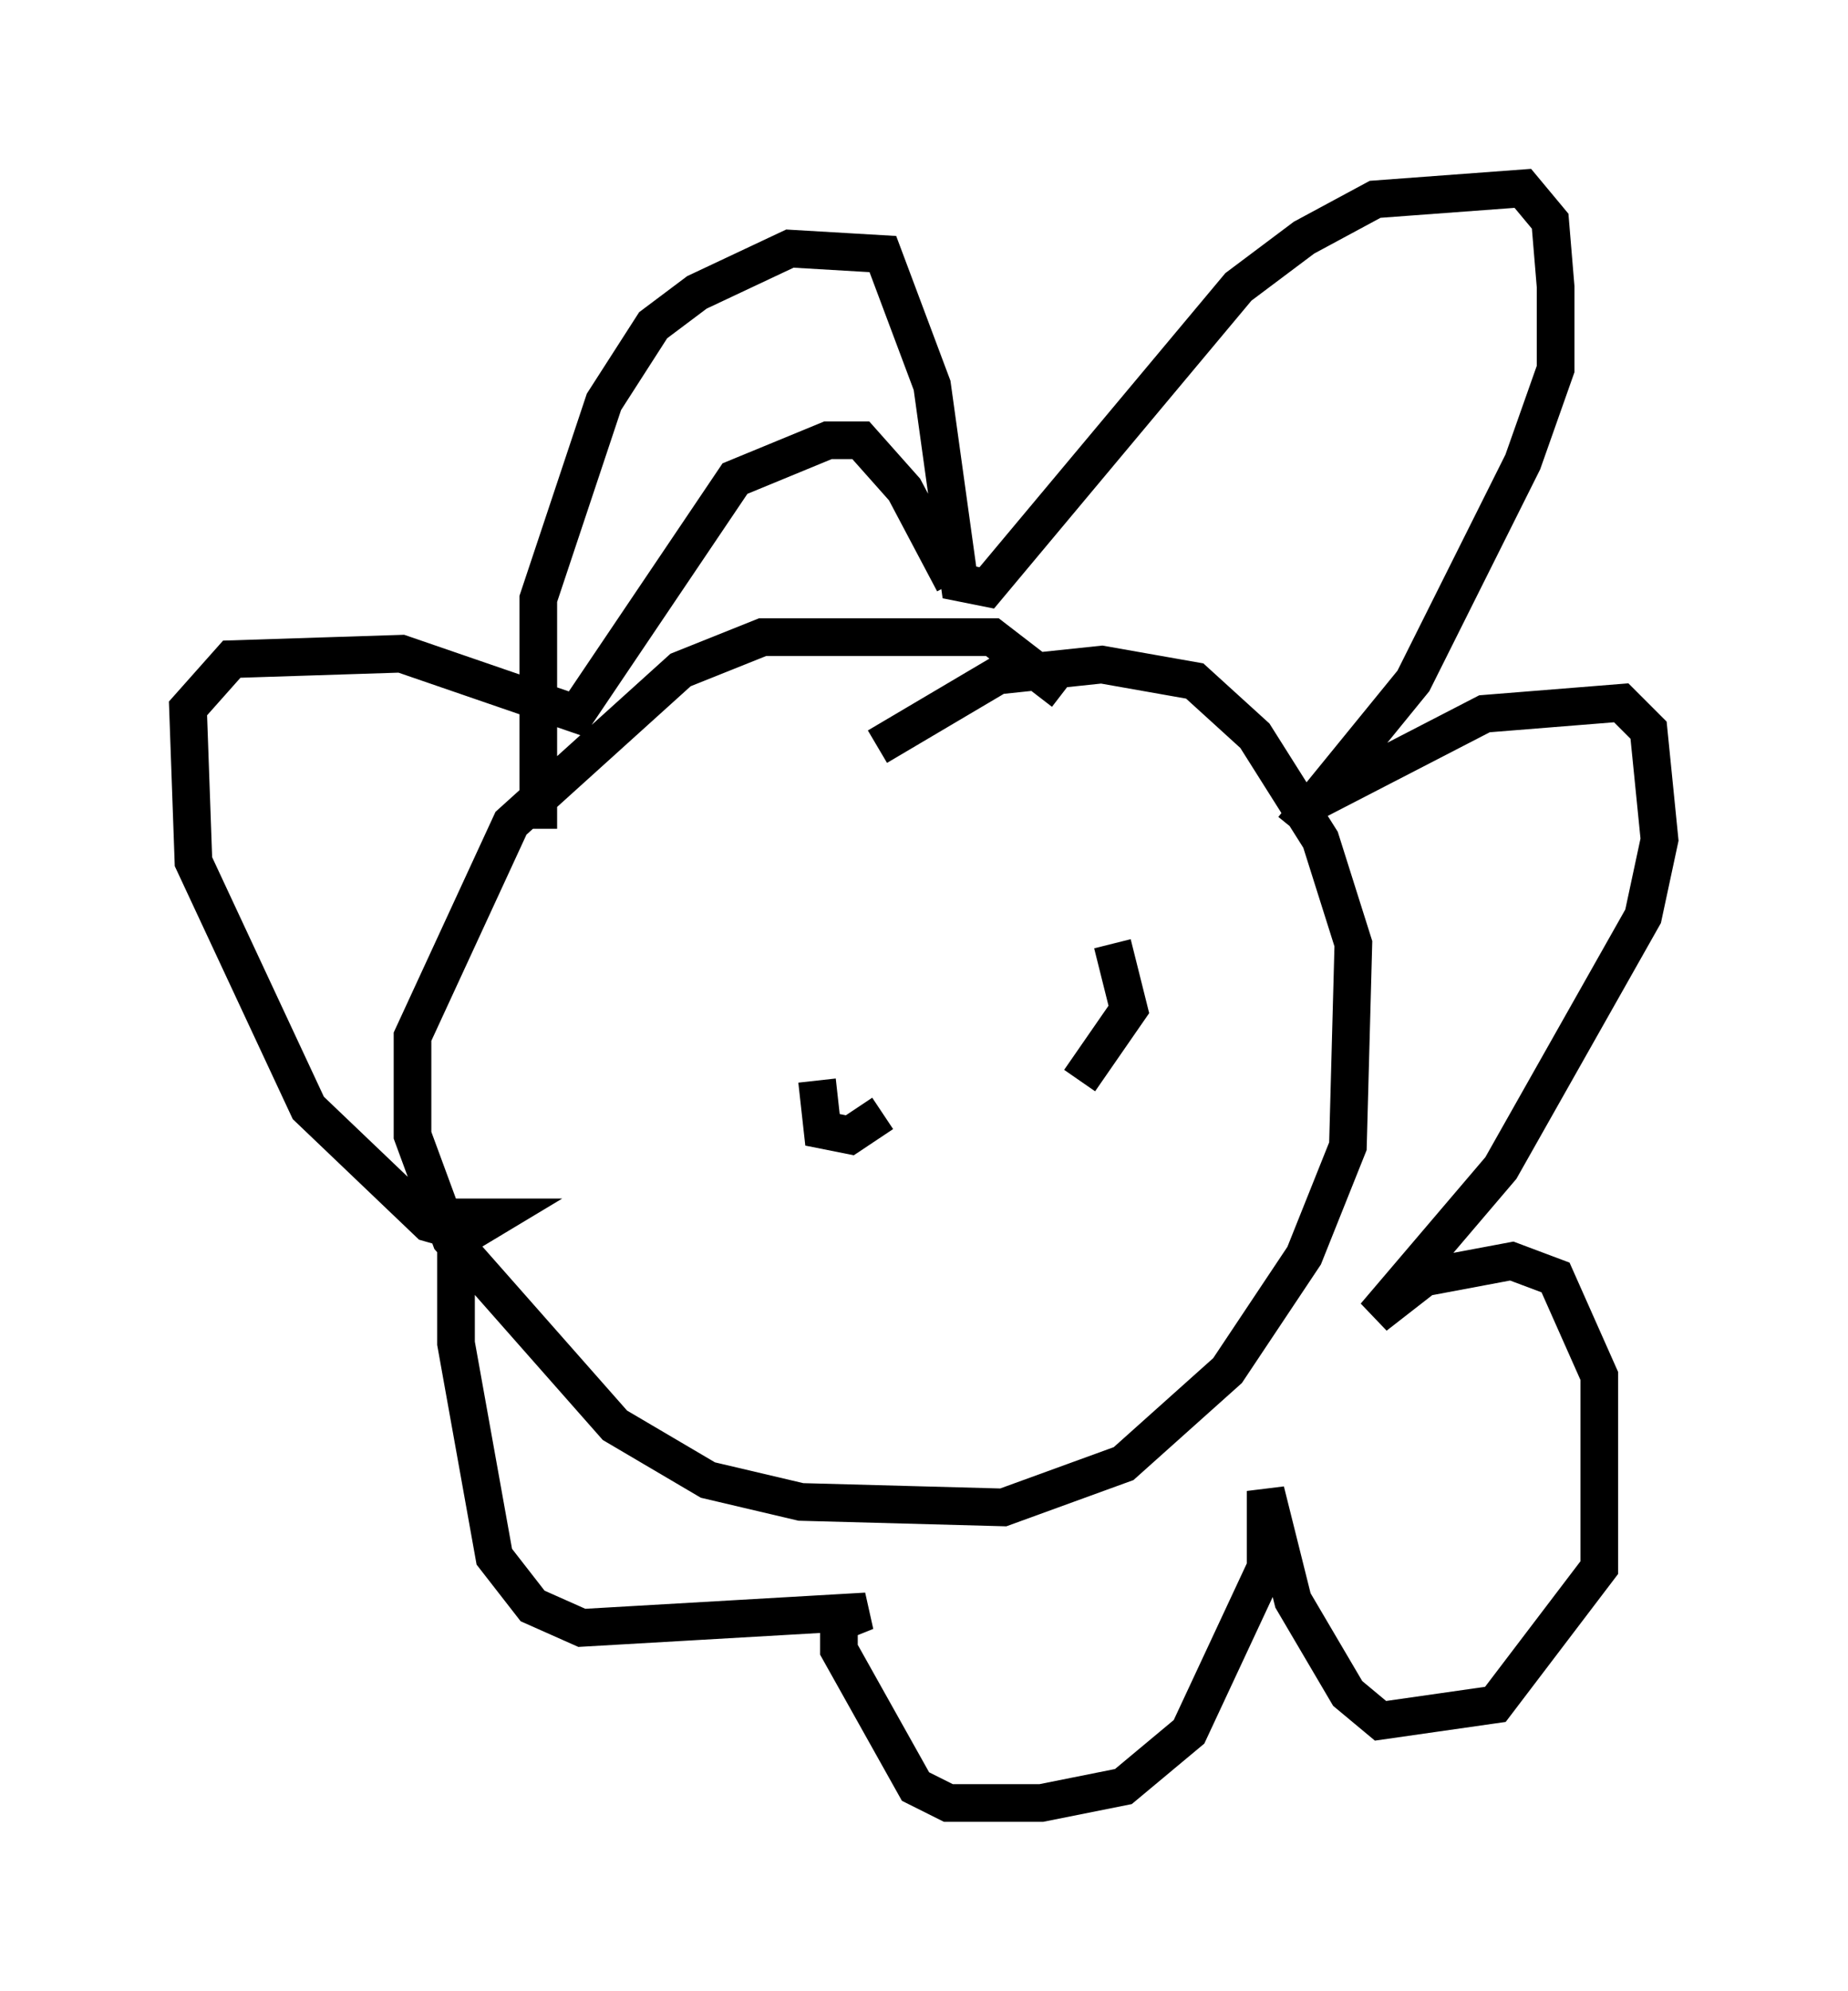 <?xml version="1.0" encoding="utf-8" ?>
<svg baseProfile="full" height="52.849" version="1.1" width="49.073" xmlns="http://www.w3.org/2000/svg" xmlns:ev="http://www.w3.org/2001/xml-events" xmlns:xlink="http://www.w3.org/1999/xlink"><defs /><rect fill="white" height="52.849" width="49.073" x="0" y="0" /><path d="M28.531, 19.089 m-0.291, -0.726 l-1.888, -1.453 -6.101, 0.0 l-2.179, 0.872 -4.503, 4.067 l-2.615, 5.665 0.0, 2.615 l1.017, 2.76 4.358, 4.939 l2.469, 1.453 2.469, 0.581 l5.374, 0.145 3.196, -1.162 l2.76, -2.469 2.034, -3.05 l1.162, -2.905 0.145, -5.374 l-0.872, -2.76 -1.743, -2.76 l-1.598, -1.453 -2.469, -0.436 l-2.76, 0.291 -3.196, 1.888 m-9.006, 2.179 l0.0, -6.101 1.743, -5.229 l1.307, -2.034 1.162, -0.872 l2.469, -1.162 2.469, 0.145 l1.307, 3.486 0.726, 5.229 l0.726, 0.145 6.682, -7.989 l1.743, -1.307 1.888, -1.017 l3.922, -0.291 0.726, 0.872 l0.145, 1.743 0.0, 2.179 l-0.872, 2.469 -2.905, 5.81 l-3.196, 3.922 0.581, -0.726 l4.503, -2.324 3.631, -0.291 l0.726, 0.726 0.291, 2.905 l-0.436, 2.034 -3.777, 6.682 l-3.341, 3.922 1.307, -1.017 l2.324, -0.436 1.162, 0.436 l1.162, 2.615 0.0, 5.084 l-2.76, 3.631 -3.05, 0.436 l-0.872, -0.726 -1.453, -2.469 l-0.726, -2.905 0.0, 2.034 l-2.034, 4.358 -1.743, 1.453 l-2.179, 0.436 -2.469, 0.0 l-0.872, -0.436 -2.034, -3.631 l0.0, -0.726 0.726, -0.291 l-7.553, 0.436 -1.307, -0.581 l-1.017, -1.307 -1.017, -5.665 l0.0, -2.469 0.291, -0.872 l0.726, 0.0 -0.726, 0.436 l-1.017, -0.291 -3.196, -3.05 l-3.05, -6.536 -0.145, -4.067 l1.162, -1.307 4.503, -0.145 l4.648, 1.598 4.212, -6.246 l2.469, -1.017 0.872, 0.0 l1.162, 1.307 1.307, 2.469 m-1.888, 14.089 l-0.872, 0.581 -0.726, -0.145 l-0.145, -1.307 m7.844, -3.631 l0.436, 1.743 -1.307, 1.888 " fill="none" stroke="black" stroke-width="1" /></svg>